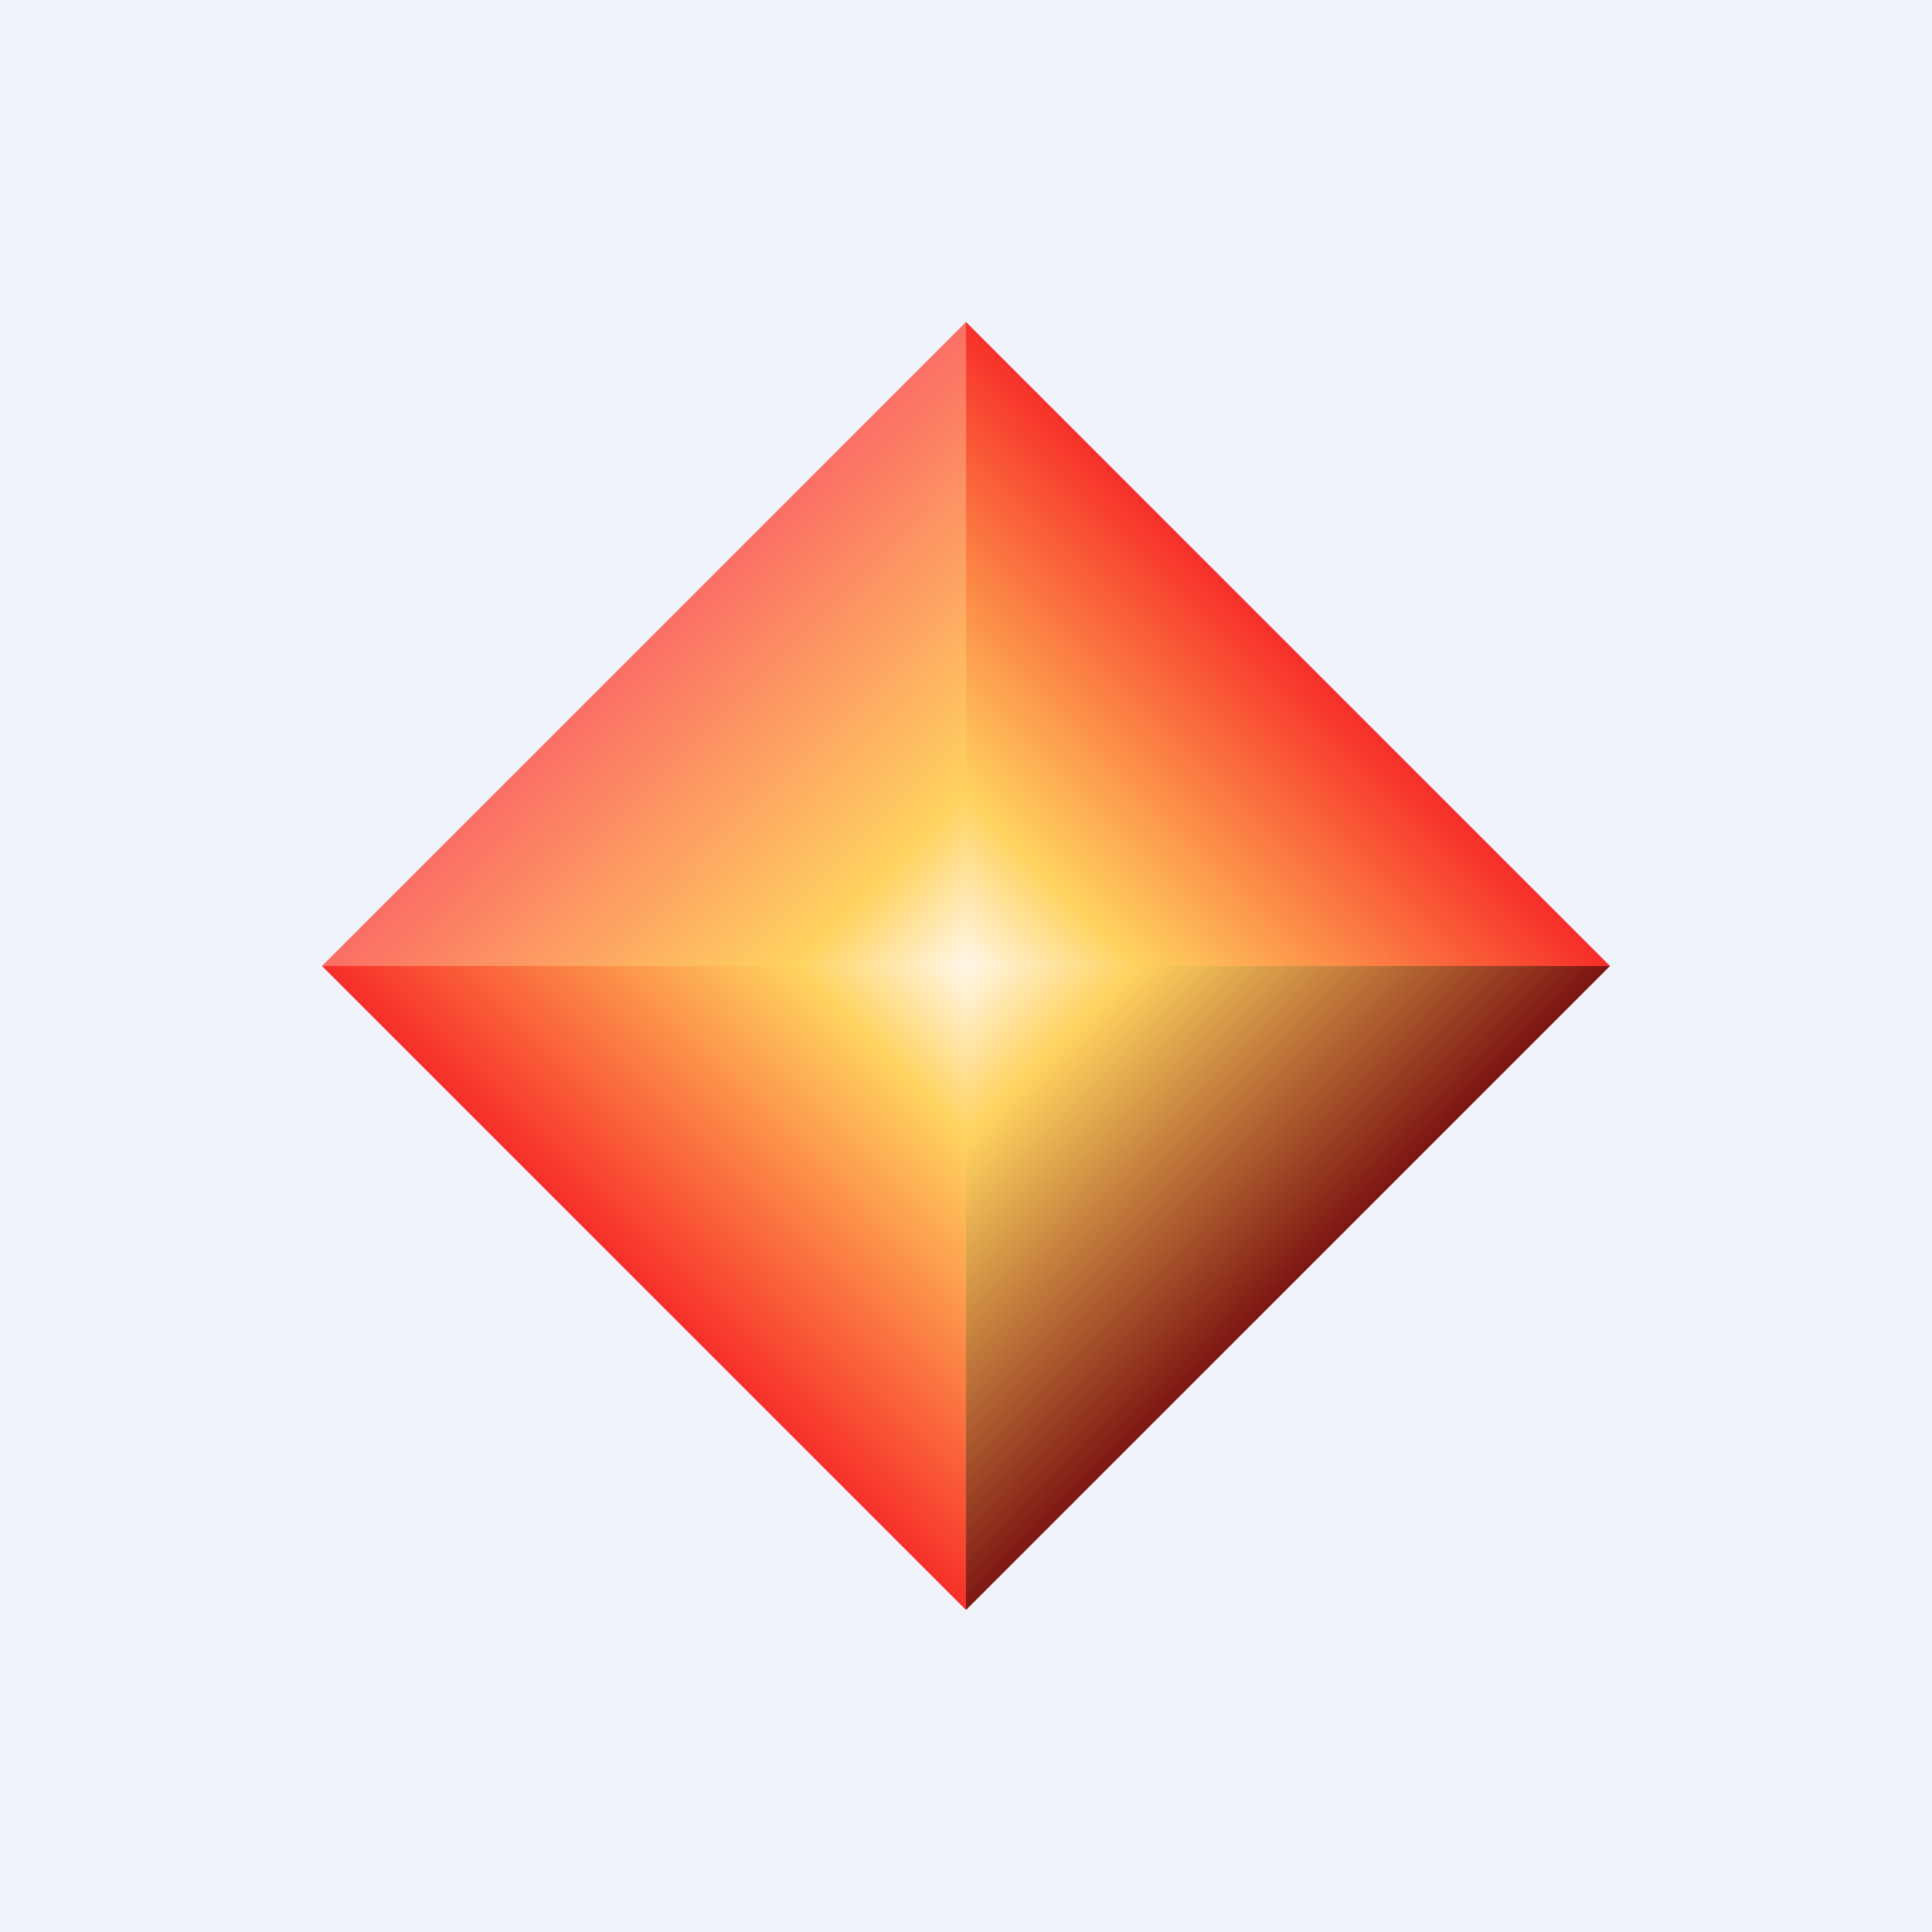 <!-- by TradingView --><svg width="18" height="18" viewBox="0 0 18 18" xmlns="http://www.w3.org/2000/svg"><path fill="#F0F3FA" d="M0 0h18v18H0z"/><path d="M15 9H9V3l6 6Z" fill="url(#a)"/><path d="M15 9H9v6l6-6Z" fill="url(#b)"/><path d="M3 9h6V3L3 9Z" fill="url(#c)"/><path d="M3 9h6v6L3 9Z" fill="url(#d)"/><defs><linearGradient id="a" x1="12" y1="6" x2="9" y2="8.96" gradientUnits="userSpaceOnUse"><stop stop-color="#F72F29"/><stop offset=".74" stop-color="#FFD360"/><stop offset="1" stop-color="#FFF5E3"/></linearGradient><linearGradient id="b" x1="12" y1="12" x2="9" y2="9.04" gradientUnits="userSpaceOnUse"><stop stop-color="#7D1612"/><stop offset=".74" stop-color="#FFD360"/><stop offset="1" stop-color="#FFF5E3"/></linearGradient><linearGradient id="c" x1="6" y1="6" x2="9" y2="8.96" gradientUnits="userSpaceOnUse"><stop stop-color="#FB6E64"/><stop offset=".74" stop-color="#FFD360"/><stop offset="1" stop-color="#FFF5E3"/></linearGradient><linearGradient id="d" x1="6" y1="12" x2="9" y2="9.04" gradientUnits="userSpaceOnUse"><stop stop-color="#F72F29"/><stop offset=".74" stop-color="#FFD360"/><stop offset="1" stop-color="#FFF5E3"/></linearGradient></defs></svg>